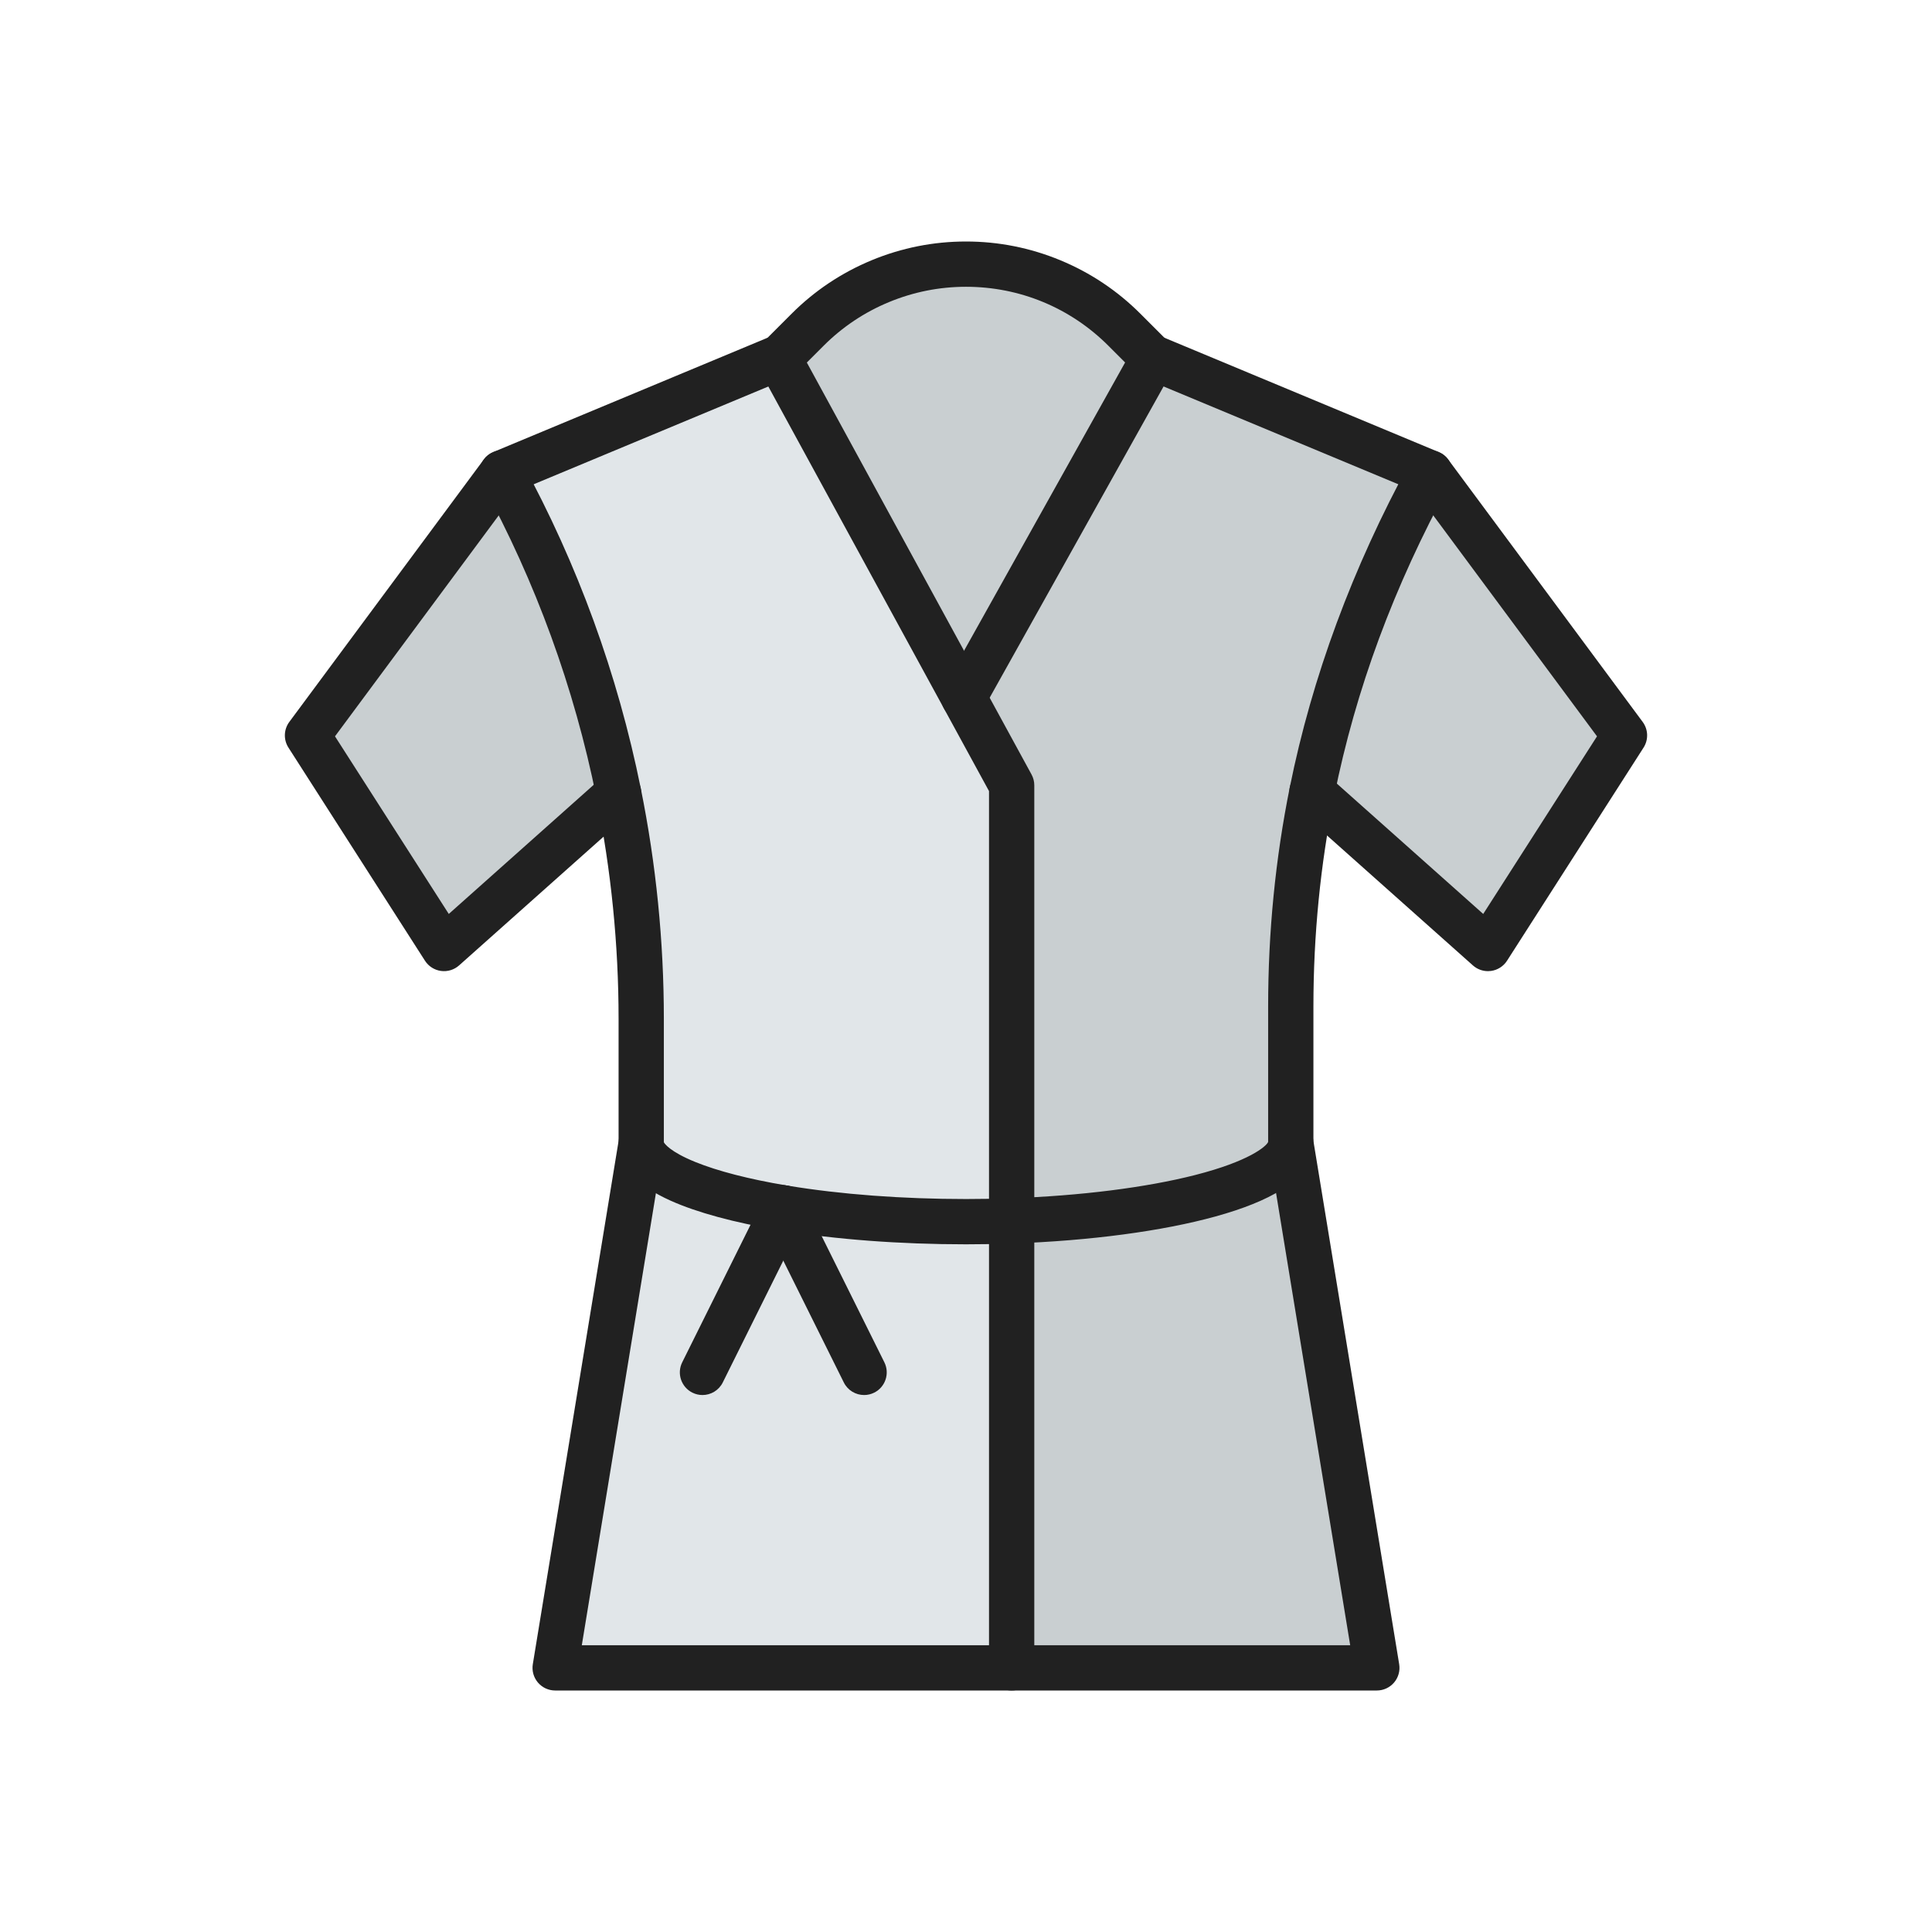 <?xml version="1.0" encoding="iso-8859-1"?>
<!-- Generator: Adobe Illustrator 25.2.0, SVG Export Plug-In . SVG Version: 6.00 Build 0)  -->
<svg version="1.1" xmlns="http://www.w3.org/2000/svg" xmlns:xlink="http://www.w3.org/1999/xlink" x="0px" y="0px"
	 viewBox="0 0 2048 2048" style="enable-background:new 0 0 2048 2048;" xml:space="preserve">
<g id="_x32_660.S2_-_Karate_Robe">
	<g>
		<g id="XMLID_38_">
			<g>
				<g>
					<path style="fill:#C9CFD1;" d="M1515.84,501.33l206.19,278.22l-144.72,225.91l-186.54-166.15
						C1414.39,722.27,1456.45,610.22,1515.84,501.33z"/>
				</g>
				<g>
					<path style="fill:#C9CFD1;" d="M655.75,840.57l-185.06,164.89L325.97,779.55l206.19-278.22
						C590.34,607.98,631.87,722.38,655.75,840.57z"/>
				</g>
				<g>
					<path style="fill:#C9CFD1;" d="M1222.92,379.28l-201.25,360.2L825.18,379.24l2.09-0.87l28.81-28.81
						c22.26-22.27,48.5-39.66,77.04-51.48C961.66,286.26,992.51,280,1024,280c62.98,0,123.39,25.02,167.92,69.56l28.81,28.81
						L1222.92,379.28z"/>
				</g>
				<g>
					<path style="fill:#E1E6E9;" d="M830.32,1282.38l0.92-1.84c55.36,9.15,121.92,14.48,192.76,14.48c16.39,0,32.55-0.29,48.39-0.84
						V1768h-483.9l91.23-556.49c0,28.56,59.8,53.66,149.52,68.7L830.32,1282.38z"/>
				</g>
				<g>
					<path style="fill:#C9CFD1;" d="M1368.28,1211.51l91.23,556.49h-387.12v-473.82c165.02-5.8,295.88-40.76,295.88-83.02h0.01
						V1211.51z"/>
				</g>
				<g>
					<path style="fill:#C9CFD1;" d="M1222.92,379.28l292.92,122.05c-59.39,108.89-101.45,220.94-125.07,337.98
						c-14.91,73.75-22.49,149.47-22.49,227.63v144.22h-0.01c0,42.26-130.86,77.22-295.88,83.02V832.46l-50.72-92.98L1222.92,379.28z
						"/>
				</g>
				<g>
					<path style="fill:#E1E6E9;" d="M1072.39,832.46v461.72c-15.84,0.55-32,0.84-48.39,0.84c-70.84,0-137.4-5.33-192.76-14.48
						c-0.67-0.11-1.34-0.22-2-0.33c-89.72-15.04-149.52-40.14-149.52-68.7v-131.54c0-80.7-8.08-160.89-23.97-239.4
						c-23.88-118.19-65.41-232.59-123.59-339.24l293.02-122.09l196.49,360.24L1072.39,832.46z"/>
				</g>
			</g>
			<g>
				<g>
					<path style="fill:#212121;" d="M1459.51,1792H588.49c-7.044,0-13.732-3.095-18.292-8.463s-6.531-12.469-5.392-19.42
						l90.914-554.562V1079.97c0-78.673-7.904-157.617-23.493-234.64c-23.52-116.406-64.275-228.274-121.136-332.507
						c-6.348-11.636-2.061-26.215,9.575-32.562c11.639-6.347,26.215-2.061,32.562,9.575
						c59.167,108.459,101.574,224.863,126.045,345.98c16.221,80.142,24.446,162.29,24.446,244.153v131.54
						c0,1.301-0.105,2.6-0.316,3.883L616.745,1744h814.51l-86.658-528.607c-0.211-1.283-0.316-2.582-0.316-3.883v-144.57
						c0-78.82,7.727-157.006,22.965-232.386c23.574-116.809,66.479-232.791,127.524-344.716
						c6.347-11.636,20.926-15.926,32.562-9.578c11.637,6.347,15.926,20.925,9.579,32.562
						c-59.566,109.214-99.674,217.562-122.615,331.236c-14.608,72.263-22.015,147.249-22.015,222.882v142.615l90.913,554.562
						c1.14,6.951-0.832,14.052-5.392,19.42C1473.241,1788.905,1466.554,1792,1459.51,1792z M679.72,1211.51h0.01H679.72z"/>
				</g>
				<g>
					<path style="fill:#212121;" d="M1577.309,1029.46c-5.849,0-11.538-2.138-15.962-6.078l-186.54-166.15
						c-9.897-8.816-10.774-23.987-1.959-33.885c8.816-9.897,23.986-10.773,33.885-1.959l165.539,147.444l120.621-188.291
						l-192.394-259.604l-288.977-120.405c-2.902-1.206-5.54-2.97-7.763-5.192l-28.811-28.81C1134.634,326.207,1081.026,304,1024,304
						c-28.169,0-55.656,5.468-81.696,16.253c-26.039,10.784-49.337,26.353-69.249,46.273l-28.814,28.814
						c-2.218,2.218-4.85,3.98-7.746,5.186l-2.09,0.87L547.501,520.938L355.107,780.542l120.618,188.287l164.059-146.178
						c9.896-8.817,25.067-7.943,33.885,1.953c8.818,9.896,7.943,25.067-1.953,33.885l-185.06,164.89
						c-5.245,4.674-12.274,6.816-19.234,5.857c-6.96-0.957-13.151-4.915-16.94-10.831l-144.72-225.91
						c-5.375-8.391-5.006-19.23,0.927-27.236l206.19-278.22c2.579-3.48,6.052-6.198,10.051-7.864l290.728-121.135l25.452-25.452
						c24.39-24.401,52.931-43.473,84.828-56.683C955.83,262.697,989.496,256,1024,256c34.512,0,68.179,6.697,100.063,19.904
						c31.888,13.209,60.429,32.281,84.829,56.687l25.447,25.447l290.73,121.138c3.999,1.666,7.473,4.383,10.052,7.864l206.19,278.22
						c5.933,8.006,6.302,18.845,0.927,27.236l-144.721,225.91c-3.789,5.915-9.979,9.873-16.938,10.83
						C1579.489,1029.386,1578.396,1029.46,1577.309,1029.46z"/>
				</g>
				<g>
					<path style="fill:#212121;" d="M1021.648,763.484c-3.963,0-7.979-0.983-11.685-3.053c-11.571-6.465-15.711-21.086-9.245-32.658
						l201.25-360.2c6.464-11.572,21.086-15.71,32.657-9.246c11.571,6.465,15.711,21.086,9.245,32.658l-201.25,360.2
						C1038.227,759.052,1030.062,763.484,1021.648,763.484z"/>
				</g>
				<g>
					<path style="fill:#212121;" d="M1072.39,1792c-13.255,0-24-10.745-24-24V838.581l-47.789-87.607l-196.49-360.241
						c-6.347-11.636-2.059-26.215,9.577-32.562c11.638-6.345,26.216-2.059,32.562,9.578l196.49,360.24l50.72,92.979
						c1.923,3.525,2.931,7.477,2.931,11.493V1768C1096.39,1781.255,1085.645,1792,1072.39,1792z"/>
				</g>
				<g>
					<path style="fill:#212121;" d="M1024,1319.02c-70.084,0-138.093-5.118-196.674-14.801l-2.046-0.338
						c-47.006-7.88-86.514-18.616-114.26-31.049c-36.694-16.444-55.3-37.075-55.3-61.322c0-13.255,10.745-24,24-24
						c13.041,0,23.652,10.4,23.992,23.359c0.783,1.429,6.399,9.929,33.233,20.846c23.765,9.668,57.052,18.252,96.263,24.825
						l1.93,0.318c56.053,9.266,121.355,14.161,188.862,14.161c15.806,0,31.806-0.277,47.556-0.825
						c73.915-2.598,143.24-11.326,195.194-24.577c57.262-14.604,75.365-30.278,77.526-35.04
						c0.31-12.986,10.934-23.417,23.993-23.417c13.255,0,24,10.745,24,24c0,19.125-11.531,36.054-34.274,50.316
						c-16.678,10.46-40.023,19.88-69.388,27.998c-56.438,15.604-132.927,25.793-215.375,28.69
						C1056.92,1318.732,1040.359,1319.02,1024,1319.02z"/>
				</g>
				<g>
					<path style="fill:#212121;" d="M744.651,1478.795c-3.587,0-7.229-0.807-10.659-2.511
						c-11.871-5.897-16.713-20.301-10.816-32.172l85.65-172.41l0.95-1.899c5.93-11.855,20.35-16.656,32.202-10.727
						c11.854,5.93,16.656,20.348,10.726,32.201l-0.92,1.84l-85.62,172.351C761.971,1473.908,753.477,1478.795,744.651,1478.795z"/>
				</g>
				<g>
					<path style="fill:#212121;" d="M915.989,1478.795c-8.826,0-17.319-4.887-21.512-13.327L807.753,1290.9
						c-5.904-11.867-1.07-26.273,10.797-32.178c11.868-5.903,26.274-1.071,32.178,10.797l1.08,2.17l85.657,172.423
						c5.897,11.871,1.055,26.274-10.816,32.172C923.218,1477.988,919.575,1478.795,915.989,1478.795z"/>
				</g>
			</g>
		</g>
	</g>
</g>
<g id="Layer_1">
</g>
</svg>
